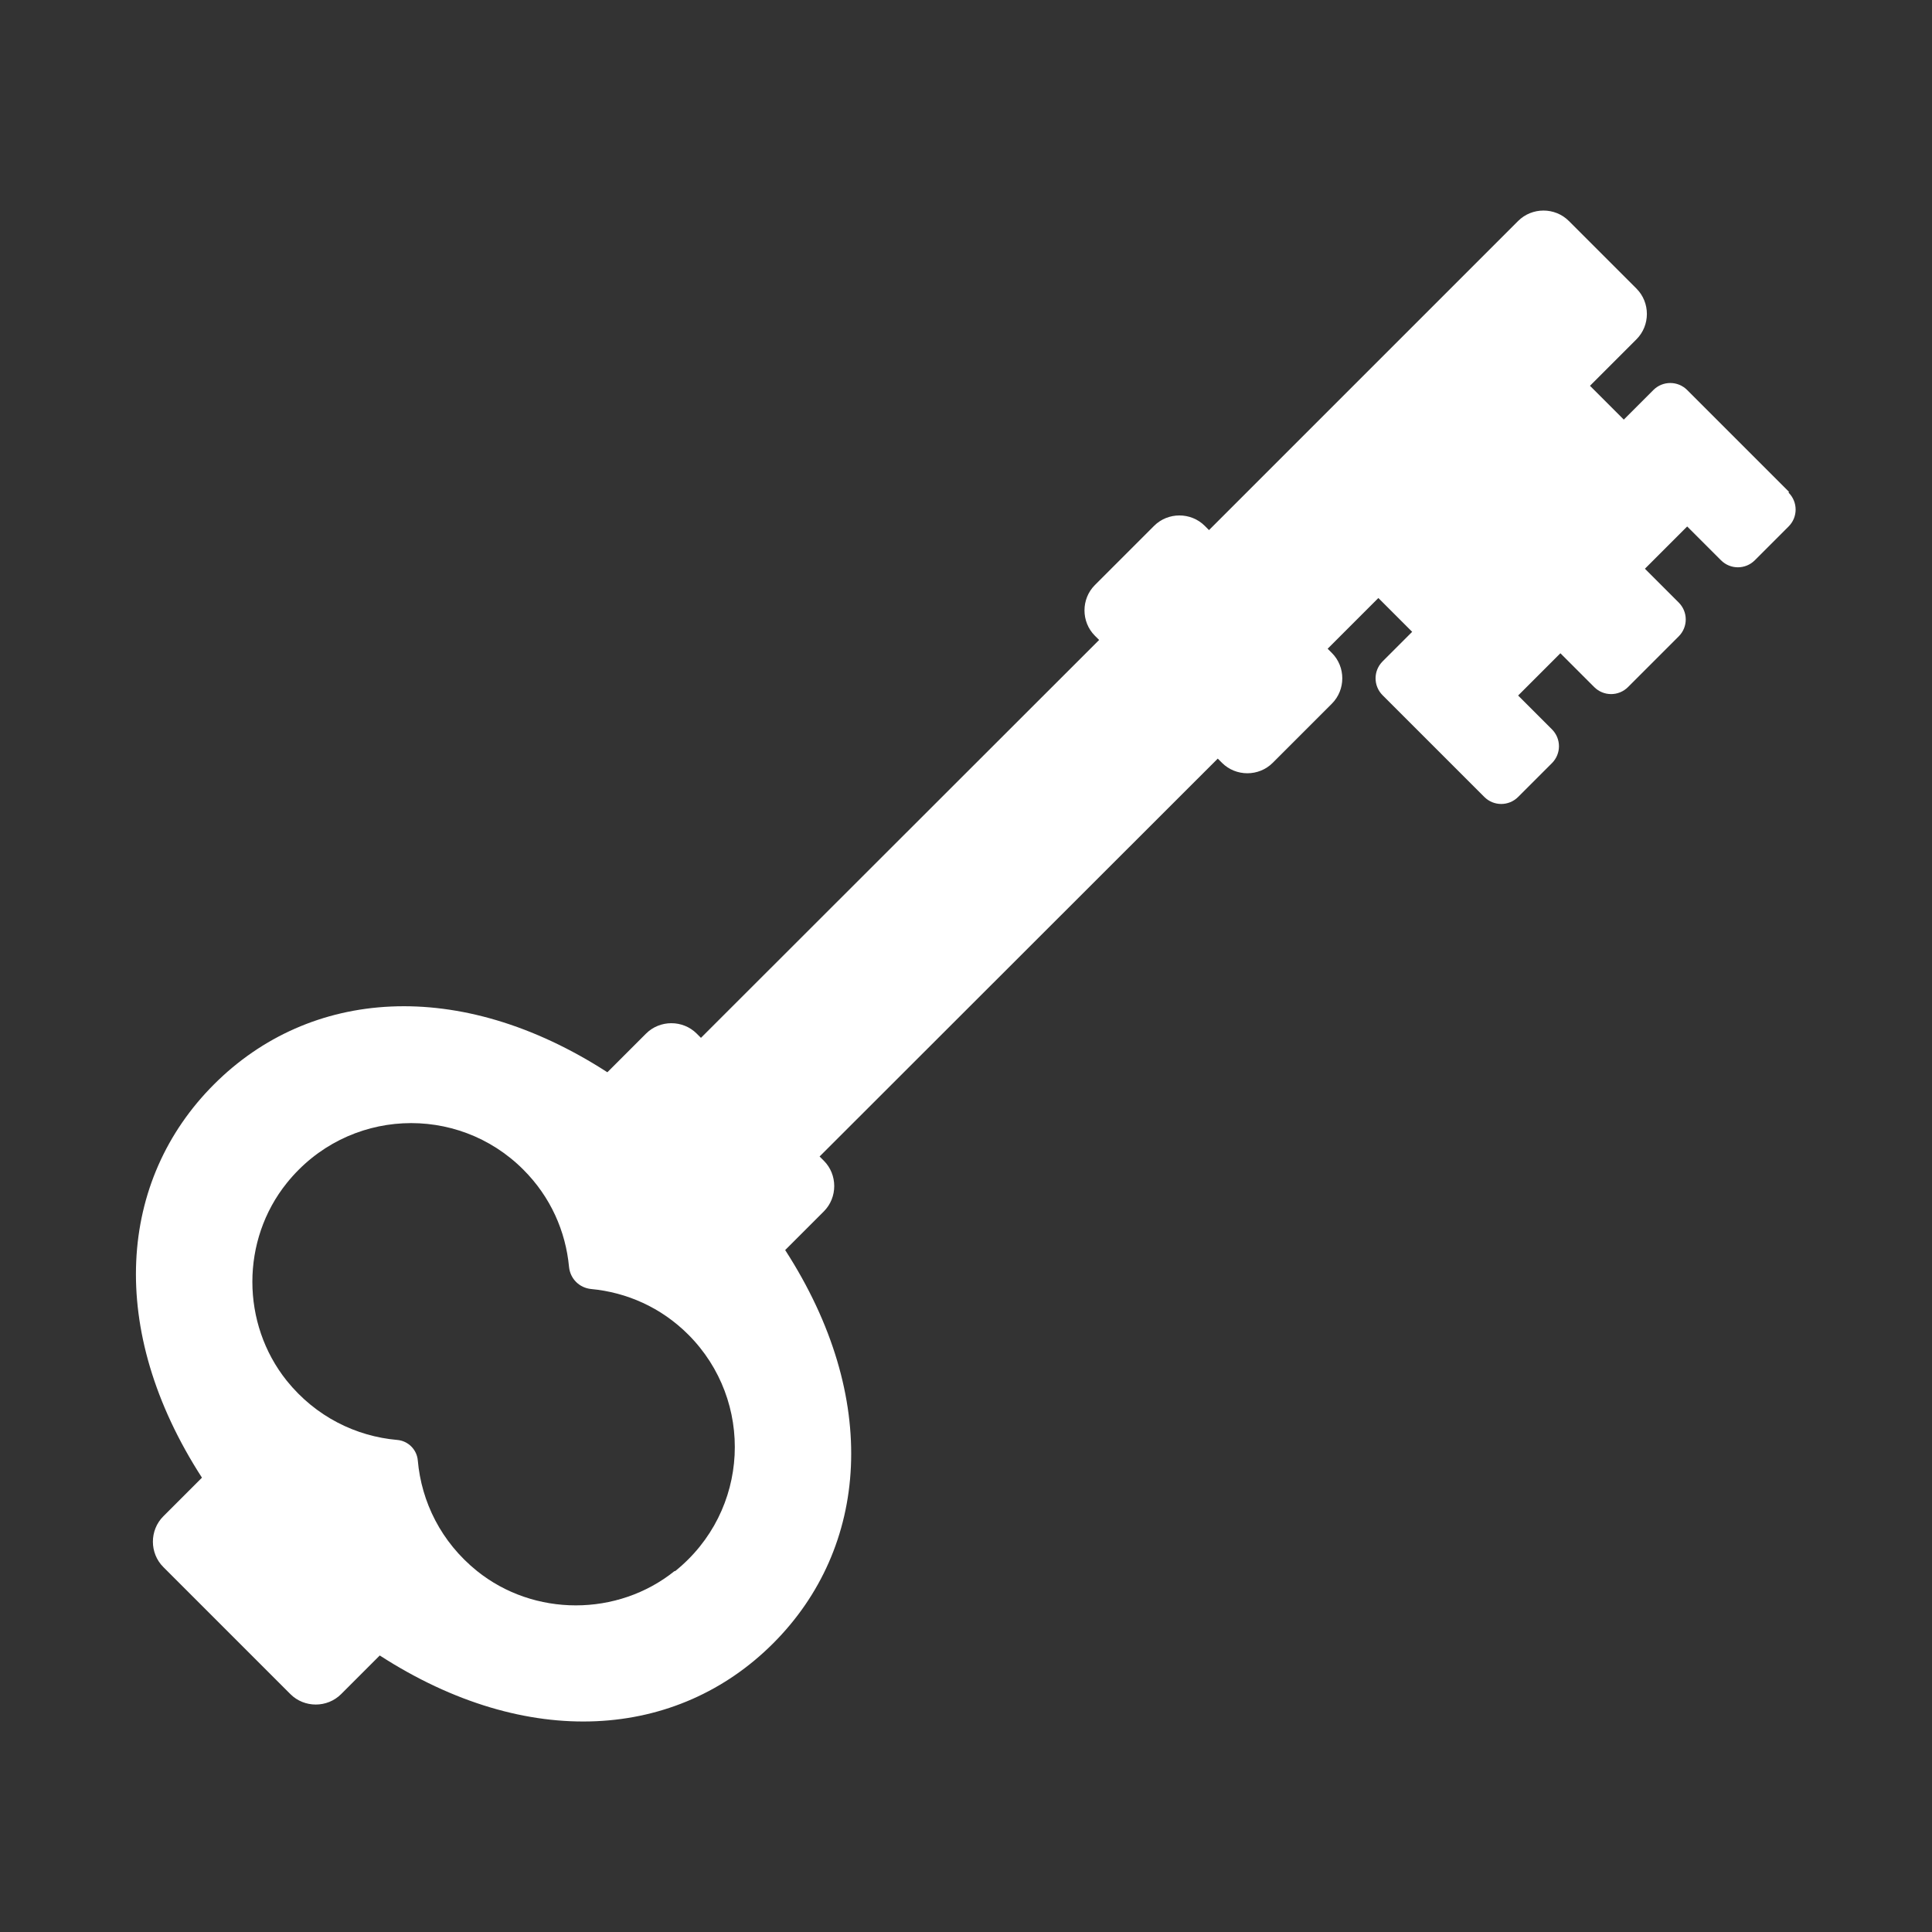 <?xml version="1.0" encoding="UTF-8"?>
<svg id="Layer_2" data-name="Layer 2" xmlns="http://www.w3.org/2000/svg" viewBox="0 0 64 64">
  <rect x="0" y="0" width="64" height="64" fill="#333333" stroke="none"/>
  <defs>
    <style>
      .cls-1, .cls-2 {
        fill: #fff;
      }

      .cls-2 {
        opacity: 0;
      }
    </style>
  </defs>
  <g id="White">
    <g id="Key_2_Flat_White" data-name="Key 2 Flat White">
      <rect class="cls-2" width="64" height="64"/>
      <path class="cls-1" d="M59.26,16.29l-3.37-3.37c-.31-.31-.81-.31-1.12,0l-.98,.98-1.12-1.12,1.54-1.54c.46-.46,.46-1.22,0-1.68l-2.24-2.24c-.46-.46-1.22-.46-1.68,0l-10.24,10.24-.14-.14c-.46-.46-1.22-.46-1.68,0l-1.96,1.96c-.46,.46-.46,1.22,0,1.68l.14,.14-13.19,13.18-.14-.14c-.46-.46-1.22-.46-1.68,0l-1.28,1.28c-4.91-3.17-9.86-2.77-13.03,.4-3.17,3.17-3.57,8.12-.4,13.03l-1.28,1.28c-.46,.46-.46,1.22,0,1.68l4.21,4.21c.46,.46,1.22,.46,1.68,0l1.28-1.28c4.91,3.17,9.86,2.77,13.03-.4,3.17-3.17,3.57-8.12,.4-13.03l1.28-1.28c.46-.46,.46-1.22,0-1.68l-.14-.14,13.19-13.18,.14,.14c.46,.46,1.22,.46,1.68,0l1.96-1.96c.46-.46,.46-1.22,0-1.68l-.14-.14,1.68-1.68,1.12,1.12-.98,.98c-.31,.31-.31,.81,0,1.12l3.37,3.37c.31,.31,.81,.31,1.12,0l1.12-1.12c.31-.31,.31-.81,0-1.12l-1.12-1.12,1.4-1.4,1.12,1.12c.31,.31,.81,.31,1.12,0l1.68-1.68c.31-.31,.31-.81,0-1.12l-1.12-1.12,1.4-1.4,1.12,1.12c.31,.31,.81,.31,1.12,0l1.12-1.12c.31-.31,.31-.81,0-1.12ZM22.35,52.04c-1.89,1.52-4.66,1.52-6.55,0-1.19-.96-1.84-2.29-1.96-3.66-.03-.36-.32-.65-.68-.68-1.37-.12-2.7-.77-3.66-1.96-1.52-1.9-1.52-4.66,0-6.55,2-2.49,5.65-2.64,7.84-.44,.9,.9,1.4,2.04,1.51,3.22,.04,.39,.34,.69,.73,.73,1.18,.11,2.32,.61,3.22,1.51,2.19,2.19,2.05,5.84-.44,7.84Z"/>
    </g>
  </g>
</svg>